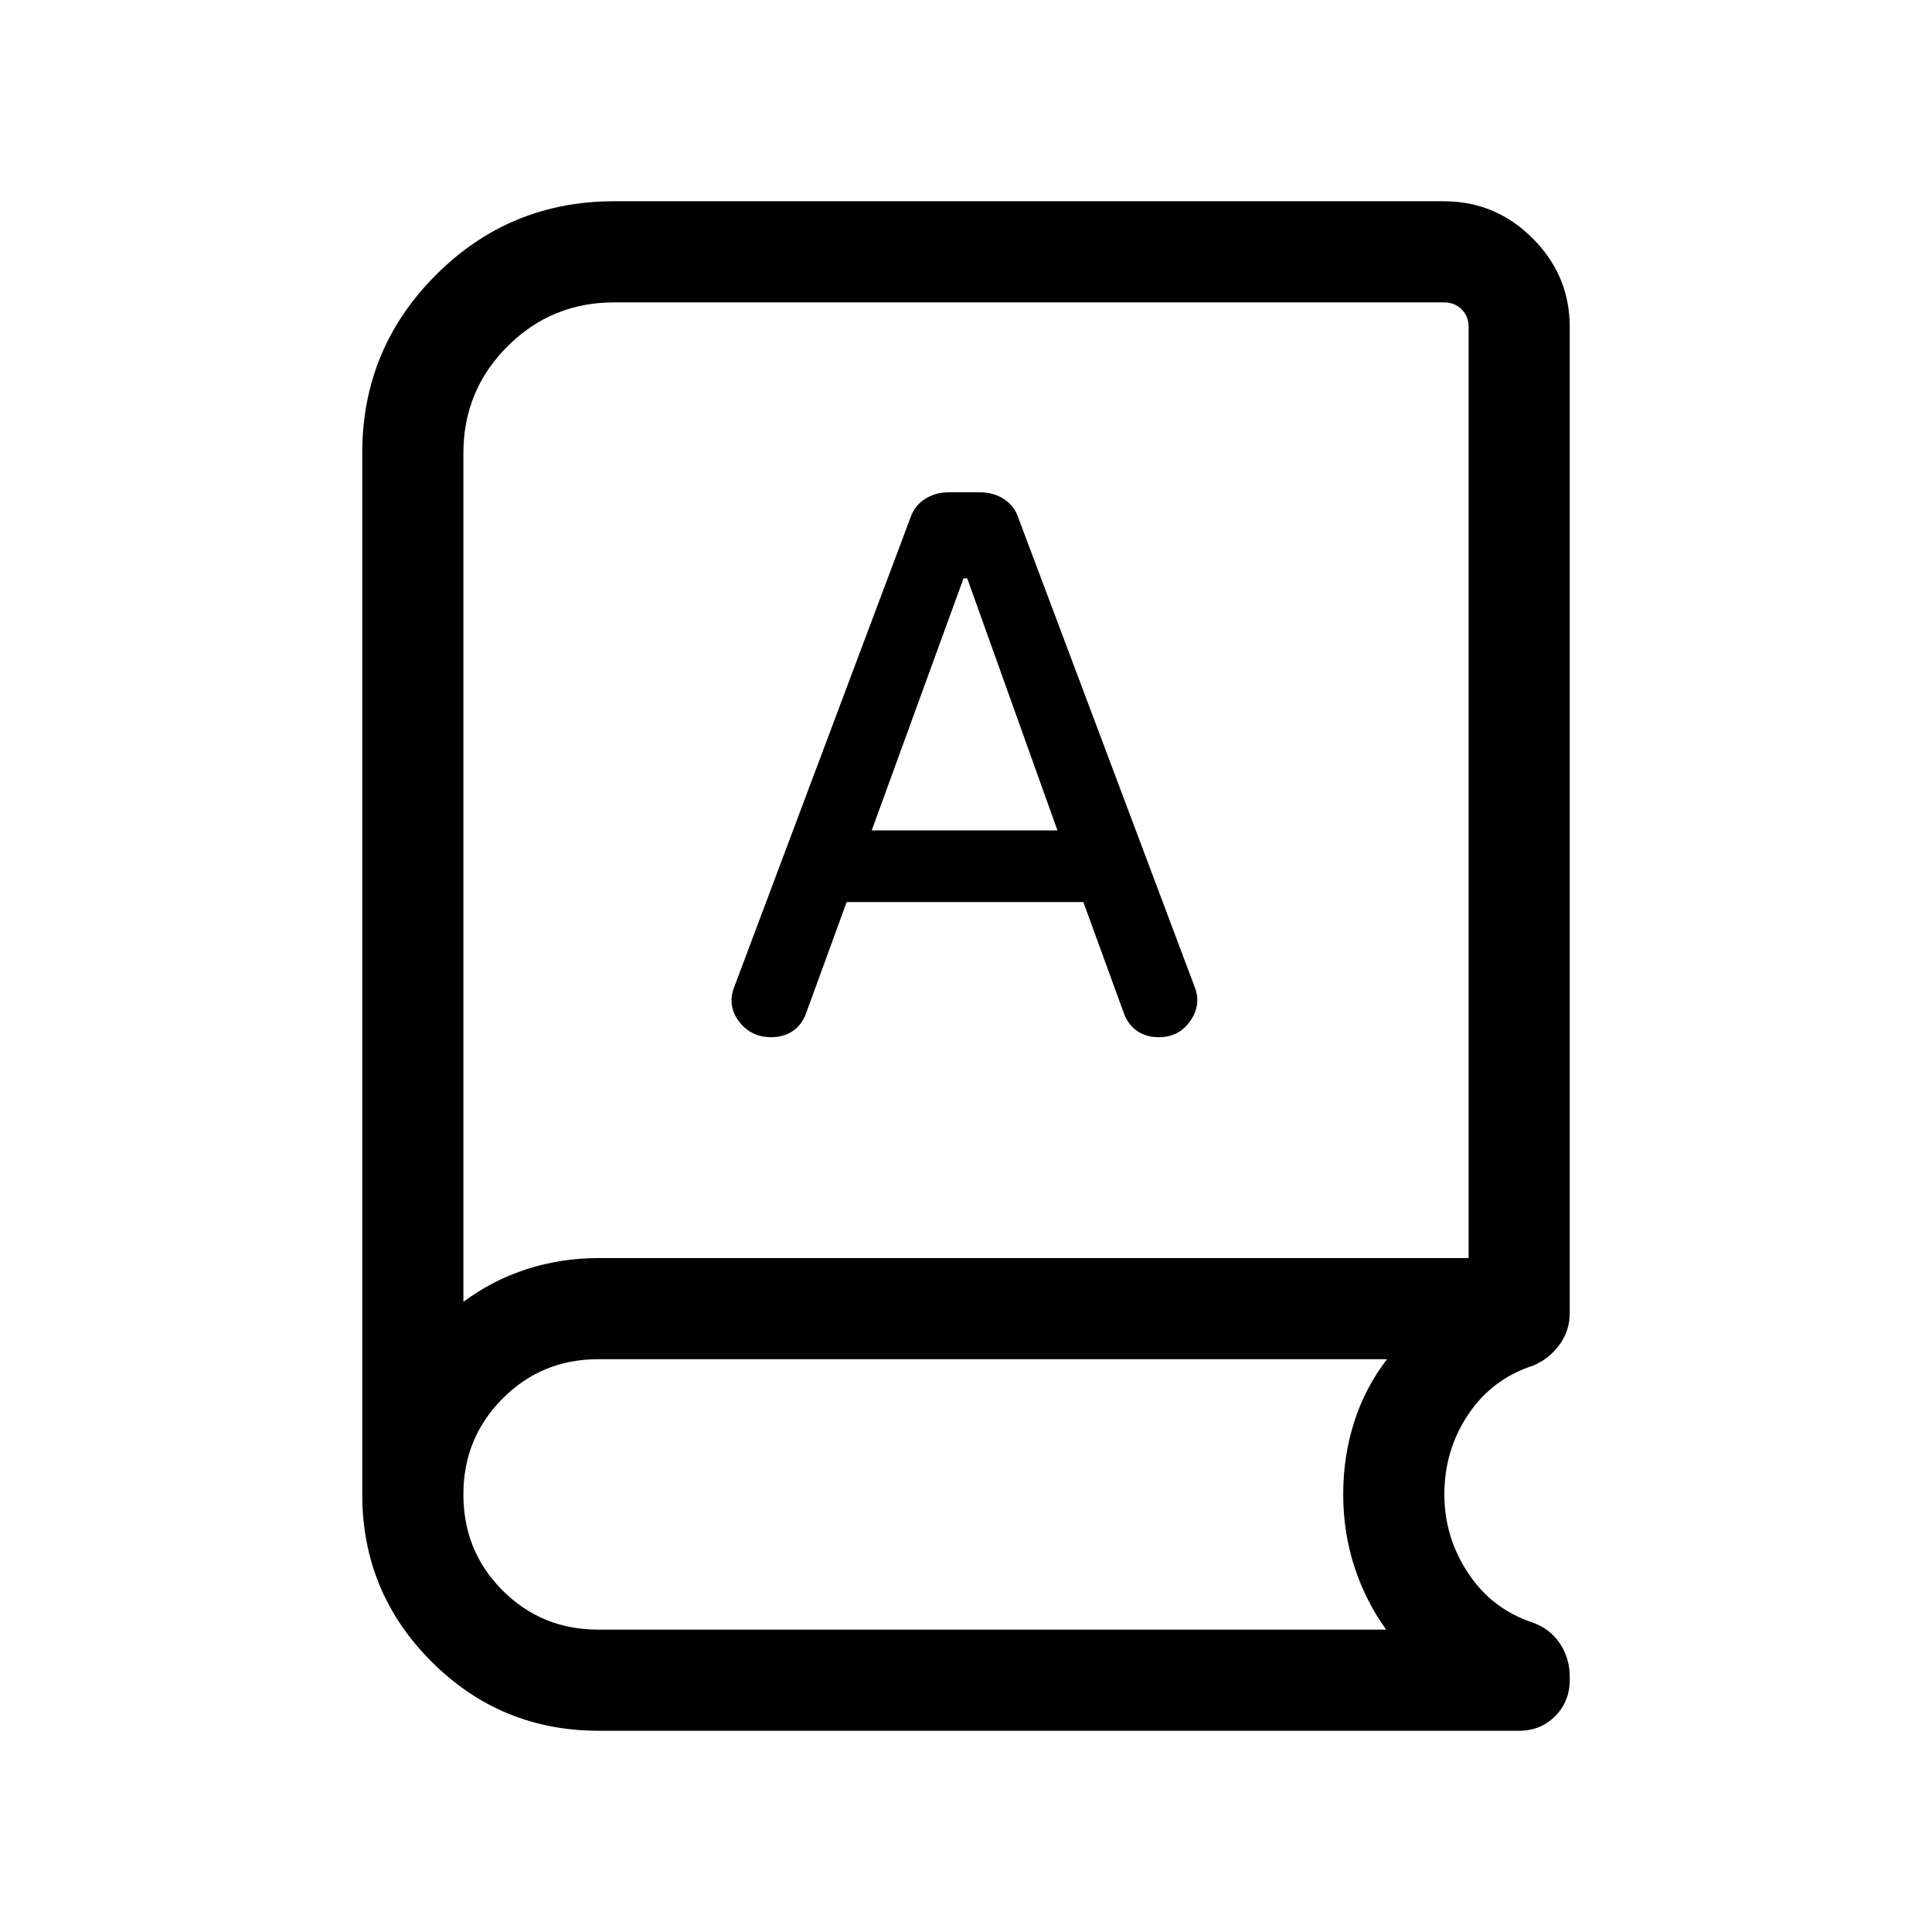 <svg xmlns="http://www.w3.org/2000/svg" height="40" viewBox="0 -960 960 960" width="40"><path d="M297.436-100.001q-48.673 0-83.054-34.381t-34.381-83.054v-517.435q0-51.905 36.612-88.516 36.611-36.612 88.516-36.612h412.306q25.705 0 44.134 18.43 18.43 18.429 18.43 44.134v489.82q0 8.852-5.18 15.9-5.179 7.048-12.999 10.253-20.437 6.641-32.283 24.323-11.846 17.682-11.846 39.771 0 21.13 11.782 38.993 11.782 17.863 31.962 24.555 8.82 3.179 13.692 10.474t4.872 16.73v1.282q0 10.754-7.215 18.043-7.215 7.29-17.913 7.29H297.436Zm-67.18-213.1q14.436-10.795 31.527-16.282 17.09-5.488 35.653-5.488h432.308v-462.564q0-5.385-3.462-8.847-3.462-3.462-8.847-3.462H305.129q-31.112 0-52.992 21.881-21.881 21.881-21.881 53.075v421.687Zm190.436-198.668h117.616l20 54.846q2 5.846 6.538 9.077 4.539 3.23 11 3.23 10.077 0 15.731-8.269 5.653-8.269 1.807-17.346l-87.23-232.076q-2-6.231-7.231-9.654t-12.077-3.423h-15.307q-6.846 0-12.077 3.423t-7.231 9.654L365-470q-3.846 9.461 2.116 17.423 5.961 7.961 16.038 7.961 6.461 0 11-3.23 4.538-3.231 6.538-9.077l20-54.846Zm12.462-35.615 45.615-125.232h1.846l44.821 125.232h-92.282ZM230.256-313.101v-488.95 488.95Zm66.936 162.845h391.603q-10.18-14.026-15.769-31.144-5.59-17.117-5.59-36.036 0-19.051 5.487-36.103 5.487-17.051 16.282-31.077H297.219q-28.039 0-47.501 19.573-19.462 19.573-19.462 47.617 0 28.246 19.462 47.708t47.474 19.462Z"/></svg>